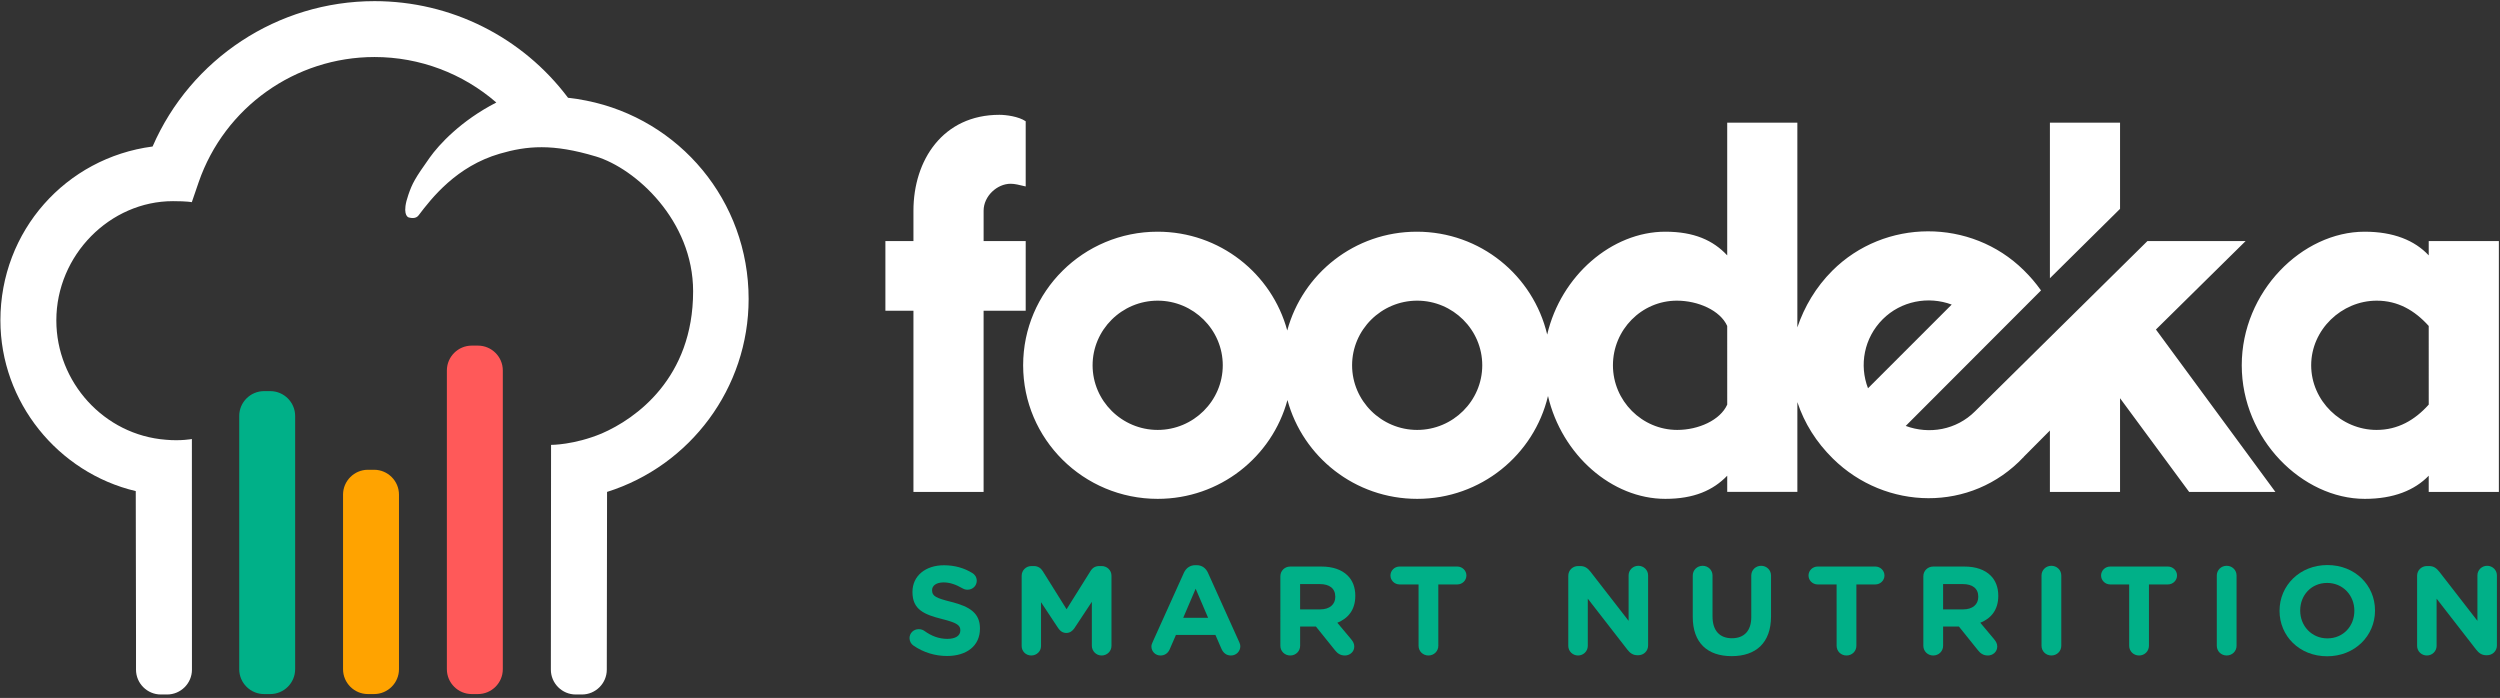 <svg height="67" viewBox="0 0 240 67" width="240" xmlns="http://www.w3.org/2000/svg"><rect x="0" y="0" width="240" height="67" fill="#333333" stroke="none"/><g fill="none" fill-rule="evenodd"><path d="m203.525 11.773h-6.734v14.939l6.734-6.664zm-24.197 25.501 8.036-8.035c-2.248-.835-4.862-.35-6.624 1.41-1.797 1.799-2.268 4.397-1.412 6.624zm-13.516-5.982c-.672-1.5-2.804-2.429-4.833-2.429-3.384 0-6.137 2.793-6.137 6.204 0 3.412 2.789 6.205 6.174 6.205 2.03 0 4.124-.93 4.797-2.43zm-23.515 3.775c0-3.411-2.811-6.204-6.248-6.204s-6.248 2.793-6.248 6.204c0 3.412 2.811 6.205 6.248 6.205s6.248-2.793 6.248-6.205zm-24.911 0c0-3.411-2.812-6.204-6.248-6.204-3.437 0-6.249 2.793-6.249 6.204 0 3.412 2.812 6.205 6.249 6.205 3.436 0 6.248-2.793 6.248-6.205zm89.583-3.434 11.467 15.589h-8.28l-6.632-8.994v8.994h-6.734v-5.893l-2.618 2.633.121-.084h-.03c-5.027 5.35-13.247 5.132-18.304.147-1.612-1.59-2.739-3.398-3.412-5.421v8.618h-6.734v-1.554c-1.346 1.396-3.183 2.222-5.942 2.222-5.129 0-9.943-4.215-11.264-9.874-1.344 5.659-6.449 9.874-12.557 9.874-5.968 0-10.975-4.025-12.456-9.487-1.481 5.463-6.488 9.487-12.457 9.487-7.135 0-12.916-5.74-12.916-12.824 0-7.083 5.774-12.823 12.909-12.823 5.968 0 10.966 4.024 12.445 9.485 1.481-5.461 6.469-9.485 12.437-9.485 6.109 0 11.176 4.214 12.518 9.874 1.322-5.66 6.211-9.874 11.34-9.874 2.759 0 4.596.826 5.942 2.273v-12.743h6.734v19.657c.673-1.99 1.777-3.864 3.352-5.439 5.028-5.025 13.316-5.047 18.378-.054.663.656 1.109 1.177 1.662 1.944l-12.989 13.008c2.247.834 4.861.394 6.657-1.405l16.545-16.34h9.426zm26.188-.341c-1.348-1.5-2.963-2.429-4.991-2.429-3.383 0-6.293 2.793-6.293 6.204 0 3.412 2.893 6.205 6.278 6.205 2.032 0 3.659-.93 5.007-2.43zm6.734-8.148v24.078h-6.734v-1.554c-1.348 1.396-3.377 2.222-6.137 2.222-5.988 0-11.812-5.74-11.812-12.824 0-7.083 5.808-12.823 11.796-12.823 2.758 0 4.805.826 6.153 2.273v-1.372zm-141.424 6.689h-4.041v17.389h-6.735v-17.389h-2.693v-6.689h2.693v-2.917c0-4.862 2.836-9.205 8.252-9.205.625 0 1.85.155 2.524.62v6.257c-.673-.155-1.031-.258-1.448-.258-1.3 0-2.592 1.189-2.592 2.586v2.917h4.041z" fill="#fff"/><g fill="#00b088" transform="translate(87 54)"><path d="m.671 7.96c-.209-.145-.357-.411-.357-.702 0-.484.394-.859.887-.859.246 0 .419.084.542.169.653.472 1.367.763 2.205.763.776 0 1.244-.303 1.244-.799v-.024c0-.472-.296-.714-1.737-1.077-1.737-.435-2.858-.907-2.858-2.589v-.025c0-1.536 1.256-2.552 3.018-2.552 1.047 0 1.958.267 2.735.75.209.121.419.375.419.738 0 .484-.394.859-.887.859-.185 0-.333-.048-.481-.133-.628-.362-1.219-.568-1.811-.568-.727 0-1.109.327-1.109.738v.024c0 .557.369.738 1.86 1.113 1.749.448 2.735 1.064 2.735 2.54v.024c0 1.681-1.306 2.625-3.166 2.625-1.133 0-2.279-.339-3.24-1.016"/><path d="m11.08 1.271c0-.52.419-.931.949-.931h.209c.406 0 .69.205.862.483l2.291 3.665 2.304-3.677c.197-.314.468-.471.85-.471h.209c.529 0 .948.411.948.931v6.726c0 .52-.419.931-.948.931-.518 0-.937-.423-.937-.931v-4.222l-1.663 2.516c-.197.29-.443.472-.788.472-.345 0-.591-.182-.788-.472l-1.639-2.48v4.209c0 .508-.419.907-.936.907-.518 0-.924-.399-.924-.907z"/><path d="m28.979 5.311-1.195-2.794-1.195 2.794zm-5.334 2.347 3.006-6.665c.209-.46.591-.737 1.109-.737h.111c.518 0 .887.278 1.097.737l3.005 6.665c.062.133.099.254.099.375 0 .496-.394.895-.899.895-.444 0-.739-.254-.912-.641l-.579-1.331h-3.794l-.603 1.391c-.16.363-.481.581-.875.581-.493 0-.875-.387-.875-.871 0-.133.049-.267.111-.399z"/><path d="m39.733 4.501c.924 0 1.454-.483 1.454-1.197v-.024c0-.799-.567-1.209-1.491-1.209h-1.885v2.431zm-3.819-3.181c0-.52.418-.932.948-.932h2.994c1.096 0 1.946.303 2.513.86.48.471.739 1.136.739 1.935v.025c0 1.33-.678 2.152-1.724 2.576l1.318 1.572c.185.23.308.423.308.714 0 .52-.444.858-.899.858-.431 0-.715-.206-.936-.484l-1.848-2.298h-1.515v1.851c0 .52-.419.931-.949.931-.53 0-.948-.411-.948-.931z"/><path d="m49.181 2.106h-1.823c-.48 0-.874-.387-.874-.858 0-.472.394-.86.874-.86h5.544c.48 0 .874.387.874.86 0 .471-.394.858-.874.858h-1.823v5.891c0 .52-.419.931-.949.931-.53 0-.948-.411-.948-.931z"/><path d="m63.556 1.271c0-.52.418-.931.948-.931h.197c.456 0 .727.217.986.544l3.659 4.717v-4.366c0-.508.418-.919.936-.919s.936.411.936.919v6.737c0 .52-.419.931-.949.931h-.062c-.455 0-.727-.218-.985-.544l-3.794-4.887v4.536c0 .508-.419.919-.936.919-.518 0-.936-.411-.936-.919z"/><path d="m75.505 5.227v-3.979c0-.521.419-.932.948-.932.53 0 .949.411.949.932v3.931c0 1.379.702 2.092 1.86 2.092 1.158 0 1.86-.69 1.86-2.032v-3.991c0-.521.419-.932.948-.932.53 0 .949.411.949.932v3.918c0 2.564-1.466 3.823-3.782 3.823-2.316 0-3.733-1.27-3.733-3.762"/><path d="m89.314 2.106h-1.823c-.48 0-.874-.387-.874-.858 0-.472.394-.86.874-.86h5.544c.48 0 .874.387.874.86 0 .471-.394.858-.874.858h-1.823v5.891c0 .52-.419.931-.949.931-.53 0-.948-.411-.948-.931z"/><path d="m101.46 4.501c.924 0 1.454-.483 1.454-1.197v-.024c0-.799-.567-1.209-1.491-1.209h-1.885v2.431zm-3.819-3.181c0-.52.418-.932.948-.932h2.994c1.096 0 1.946.303 2.513.86.48.471.739 1.136.739 1.935v.025c0 1.33-.678 2.152-1.725 2.576l1.318 1.572c.185.23.308.423.308.714 0 .52-.443.858-.899.858-.431 0-.715-.206-.936-.484l-1.848-2.298h-1.515v1.851c0 .52-.419.931-.949.931-.53 0-.948-.411-.948-.931z"/><path d="m108.986 1.247c0-.521.419-.931.948-.931.53 0 .949.411.949.931v6.749c0 .52-.419.931-.949.931-.53 0-.948-.411-.948-.931z"/><path d="m117.4 2.106h-1.823c-.48 0-.874-.387-.874-.858 0-.472.394-.86.874-.86h5.544c.48 0 .874.387.874.86 0 .471-.394.858-.874.858h-1.823v5.891c0 .52-.419.931-.949.931-.53 0-.948-.411-.948-.931z"/><path d="m125.813 1.247c0-.521.419-.931.948-.931.53 0 .949.411.949.931v6.749c0 .52-.419.931-.949.931-.53 0-.948-.411-.948-.931z"/><path d="m139.018 4.646v-.024c0-1.452-1.084-2.661-2.612-2.661-1.528 0-2.587 1.185-2.587 2.637v.025c0 1.451 1.084 2.661 2.612 2.661s2.587-1.185 2.587-2.637m-7.182 0v-.024c0-2.407 1.934-4.378 4.595-4.378s4.57 1.947 4.57 4.354v.025c0 2.407-1.934 4.378-4.595 4.378-2.661 0-4.57-1.947-4.57-4.354"/><path d="m145.042 1.271c0-.52.418-.931.948-.931h.197c.456 0 .727.217.986.544l3.659 4.717v-4.366c0-.508.418-.919.936-.919.518 0 .936.411.936.919v6.737c0 .52-.419.931-.949.931h-.061c-.456 0-.727-.218-.986-.544l-3.794-4.887v4.536c0 .508-.419.919-.936.919-.518 0-.936-.411-.936-.919z"/></g><path d="m25.947 37.548h-.597c-1.313 0-2.385 1.072-2.385 2.383v24.315c0 1.311 1.073 2.384 2.385 2.384h.597c1.313 0 2.387-1.073 2.387-2.384v-24.315c0-1.311-1.074-2.383-2.387-2.383" fill="#00b088"/><path d="m35.319 45.098c-1.312 0-2.387 1.073-2.387 2.384v16.764c0 1.311 1.074 2.384 2.387 2.384h.597c1.312 0 2.386-1.073 2.386-2.384v-16.764c0-1.311-1.074-2.384-2.386-2.384z" fill="#ffa300"/><path d="m45.884 33.179h-.597c-1.312 0-2.387 1.072-2.387 2.383v28.684c0 1.311 1.074 2.384 2.387 2.384h.597c1.313 0 2.386-1.073 2.386-2.384v-28.684c0-1.312-1.074-2.383-2.386-2.383" fill="#ff5959"/><path d="m57.187 15.016c-4.143-1.248-6.605-1.019-9.205-.263-4.149 1.206-6.527 4.239-7.8 5.924-.276.366-.77.24-.936.2-.166-.04-.659-.409-.044-2.178.385-1.107.62-1.554 2.049-3.566.893-1.257 2.993-3.545 6.396-5.292-3.208-2.783-7.335-4.367-11.693-4.367-7.61 0-14.393 4.825-16.879 12.008l-.661 1.928s-.406-.098-1.808-.099c-6.039-.003-11.198 5.172-11.198 11.447 0 5.924 4.577 11.009 10.526 11.459 1.416.131 2.487-.071 2.487-.071l.006 22.142c0 1.311-1.074 2.384-2.386 2.384h-.598c-1.313 0-2.386-1.072-2.386-2.384v-3.253l-.024-13.888c-7.457-1.767-12.994-8.54-12.994-16.39 0-8.59 6.285-15.603 14.61-16.692 3.659-8.417 12.007-13.955 21.306-13.955 7.345 0 14.193 3.443 18.576 9.276.593.066 1.178.156 1.754.273 8.953 1.783 15.584 9.621 15.584 19.041 0 8.546-5.598 16.011-13.591 18.524l-.025 17.064c0 1.311-1.073 2.384-2.385 2.384h-.597c-1.313 0-2.387-1.073-2.387-2.384l.018-21.579s2.189.018 4.855-1.09c3.289-1.421 8.783-5.323 8.783-13.654 0-6.796-5.516-11.795-9.351-12.95" fill="#fff"/></g></svg>